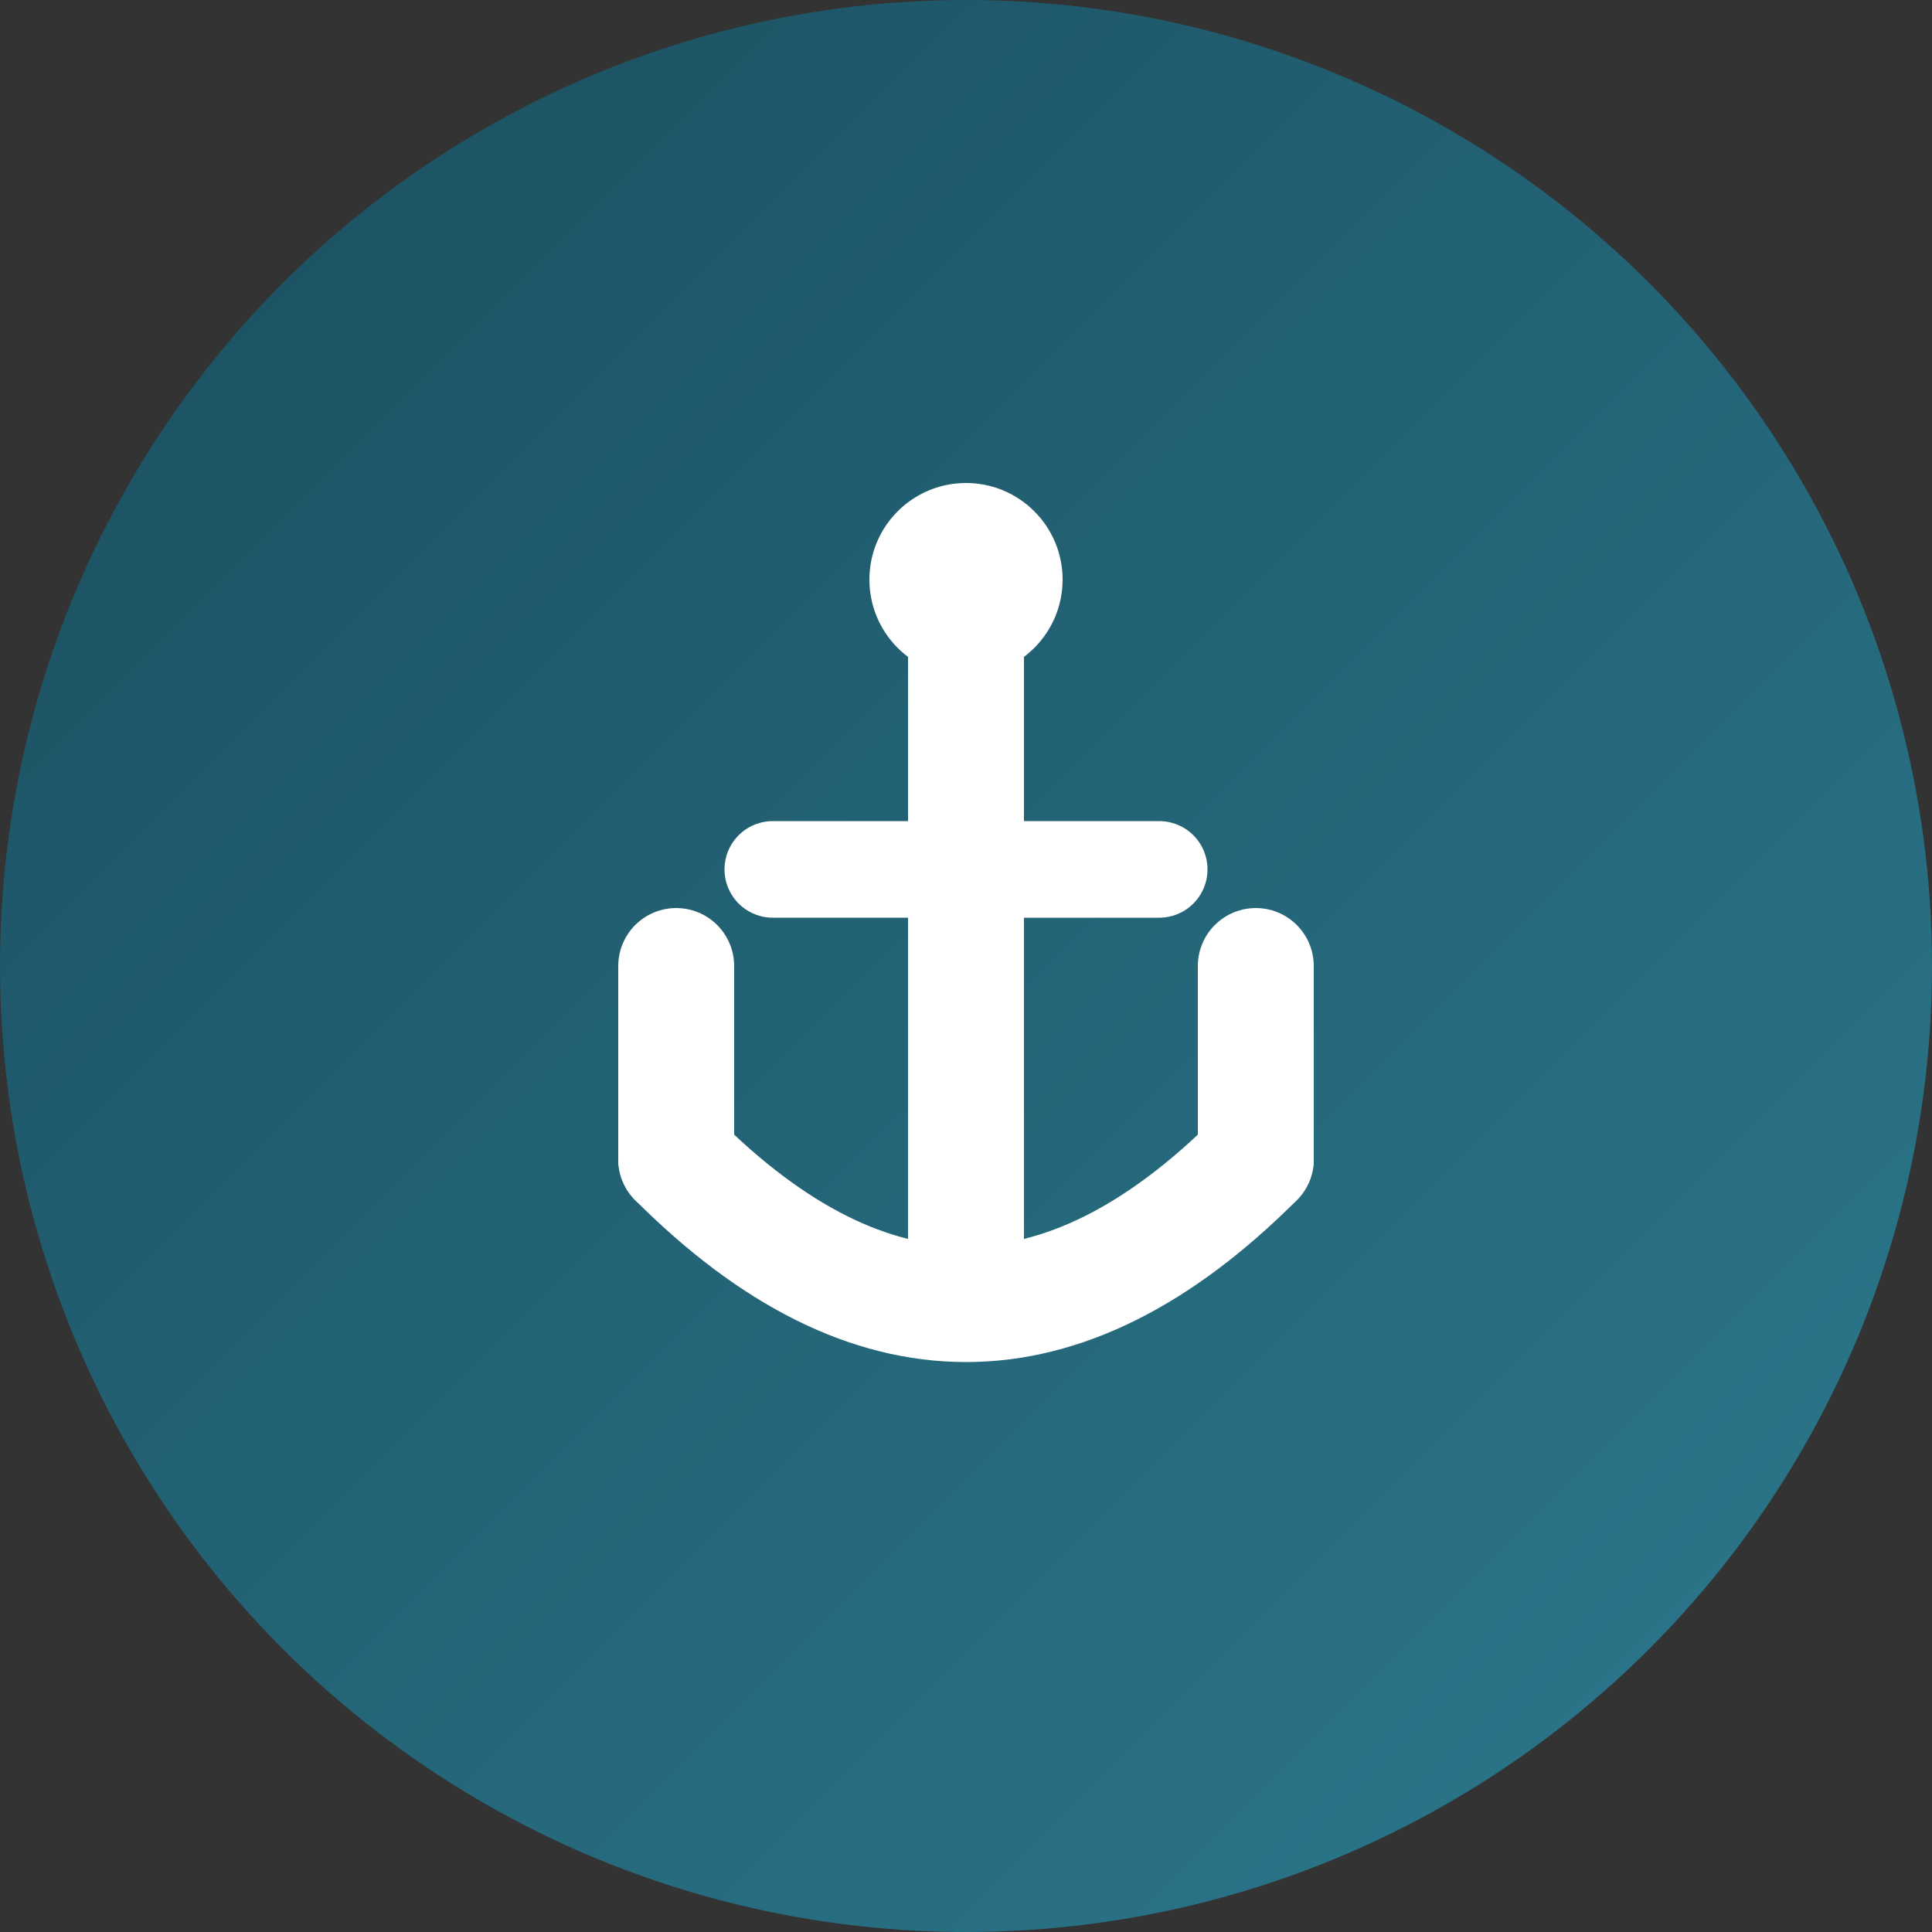 <svg xmlns="http://www.w3.org/2000/svg" viewBox="0 0 100 100">
  <rect x="0" y="0" width="100" height="100" fill="#333333" stroke="none"/>
  <defs>
    <linearGradient id="bgGradient" x1="0%" y1="0%" x2="100%" y2="100%">
      <stop offset="0%" style="stop-color:#1a4d5e;stop-opacity:1" />
      <stop offset="100%" style="stop-color:#2d7a8f;stop-opacity:1" />
    </linearGradient>
  </defs>
  <circle cx="50" cy="50" r="50" fill="url(#bgGradient)"/>
  <g fill="white">
    <!-- Anchor symbol -->
    <circle cx="50" cy="30" r="5"/>
    <rect x="47" y="32" width="6" height="35" rx="1"/>
    <path d="M35,60 Q50,75 65,60" stroke="white" stroke-width="6" fill="none" stroke-linecap="round"/>
    <line x1="35" y1="60" x2="35" y2="50" stroke="white" stroke-width="6" stroke-linecap="round"/>
    <line x1="65" y1="60" x2="65" y2="50" stroke="white" stroke-width="6" stroke-linecap="round"/>
    <line x1="40" y1="45" x2="60" y2="45" stroke="white" stroke-width="5" stroke-linecap="round"/>
  </g>
</svg>

